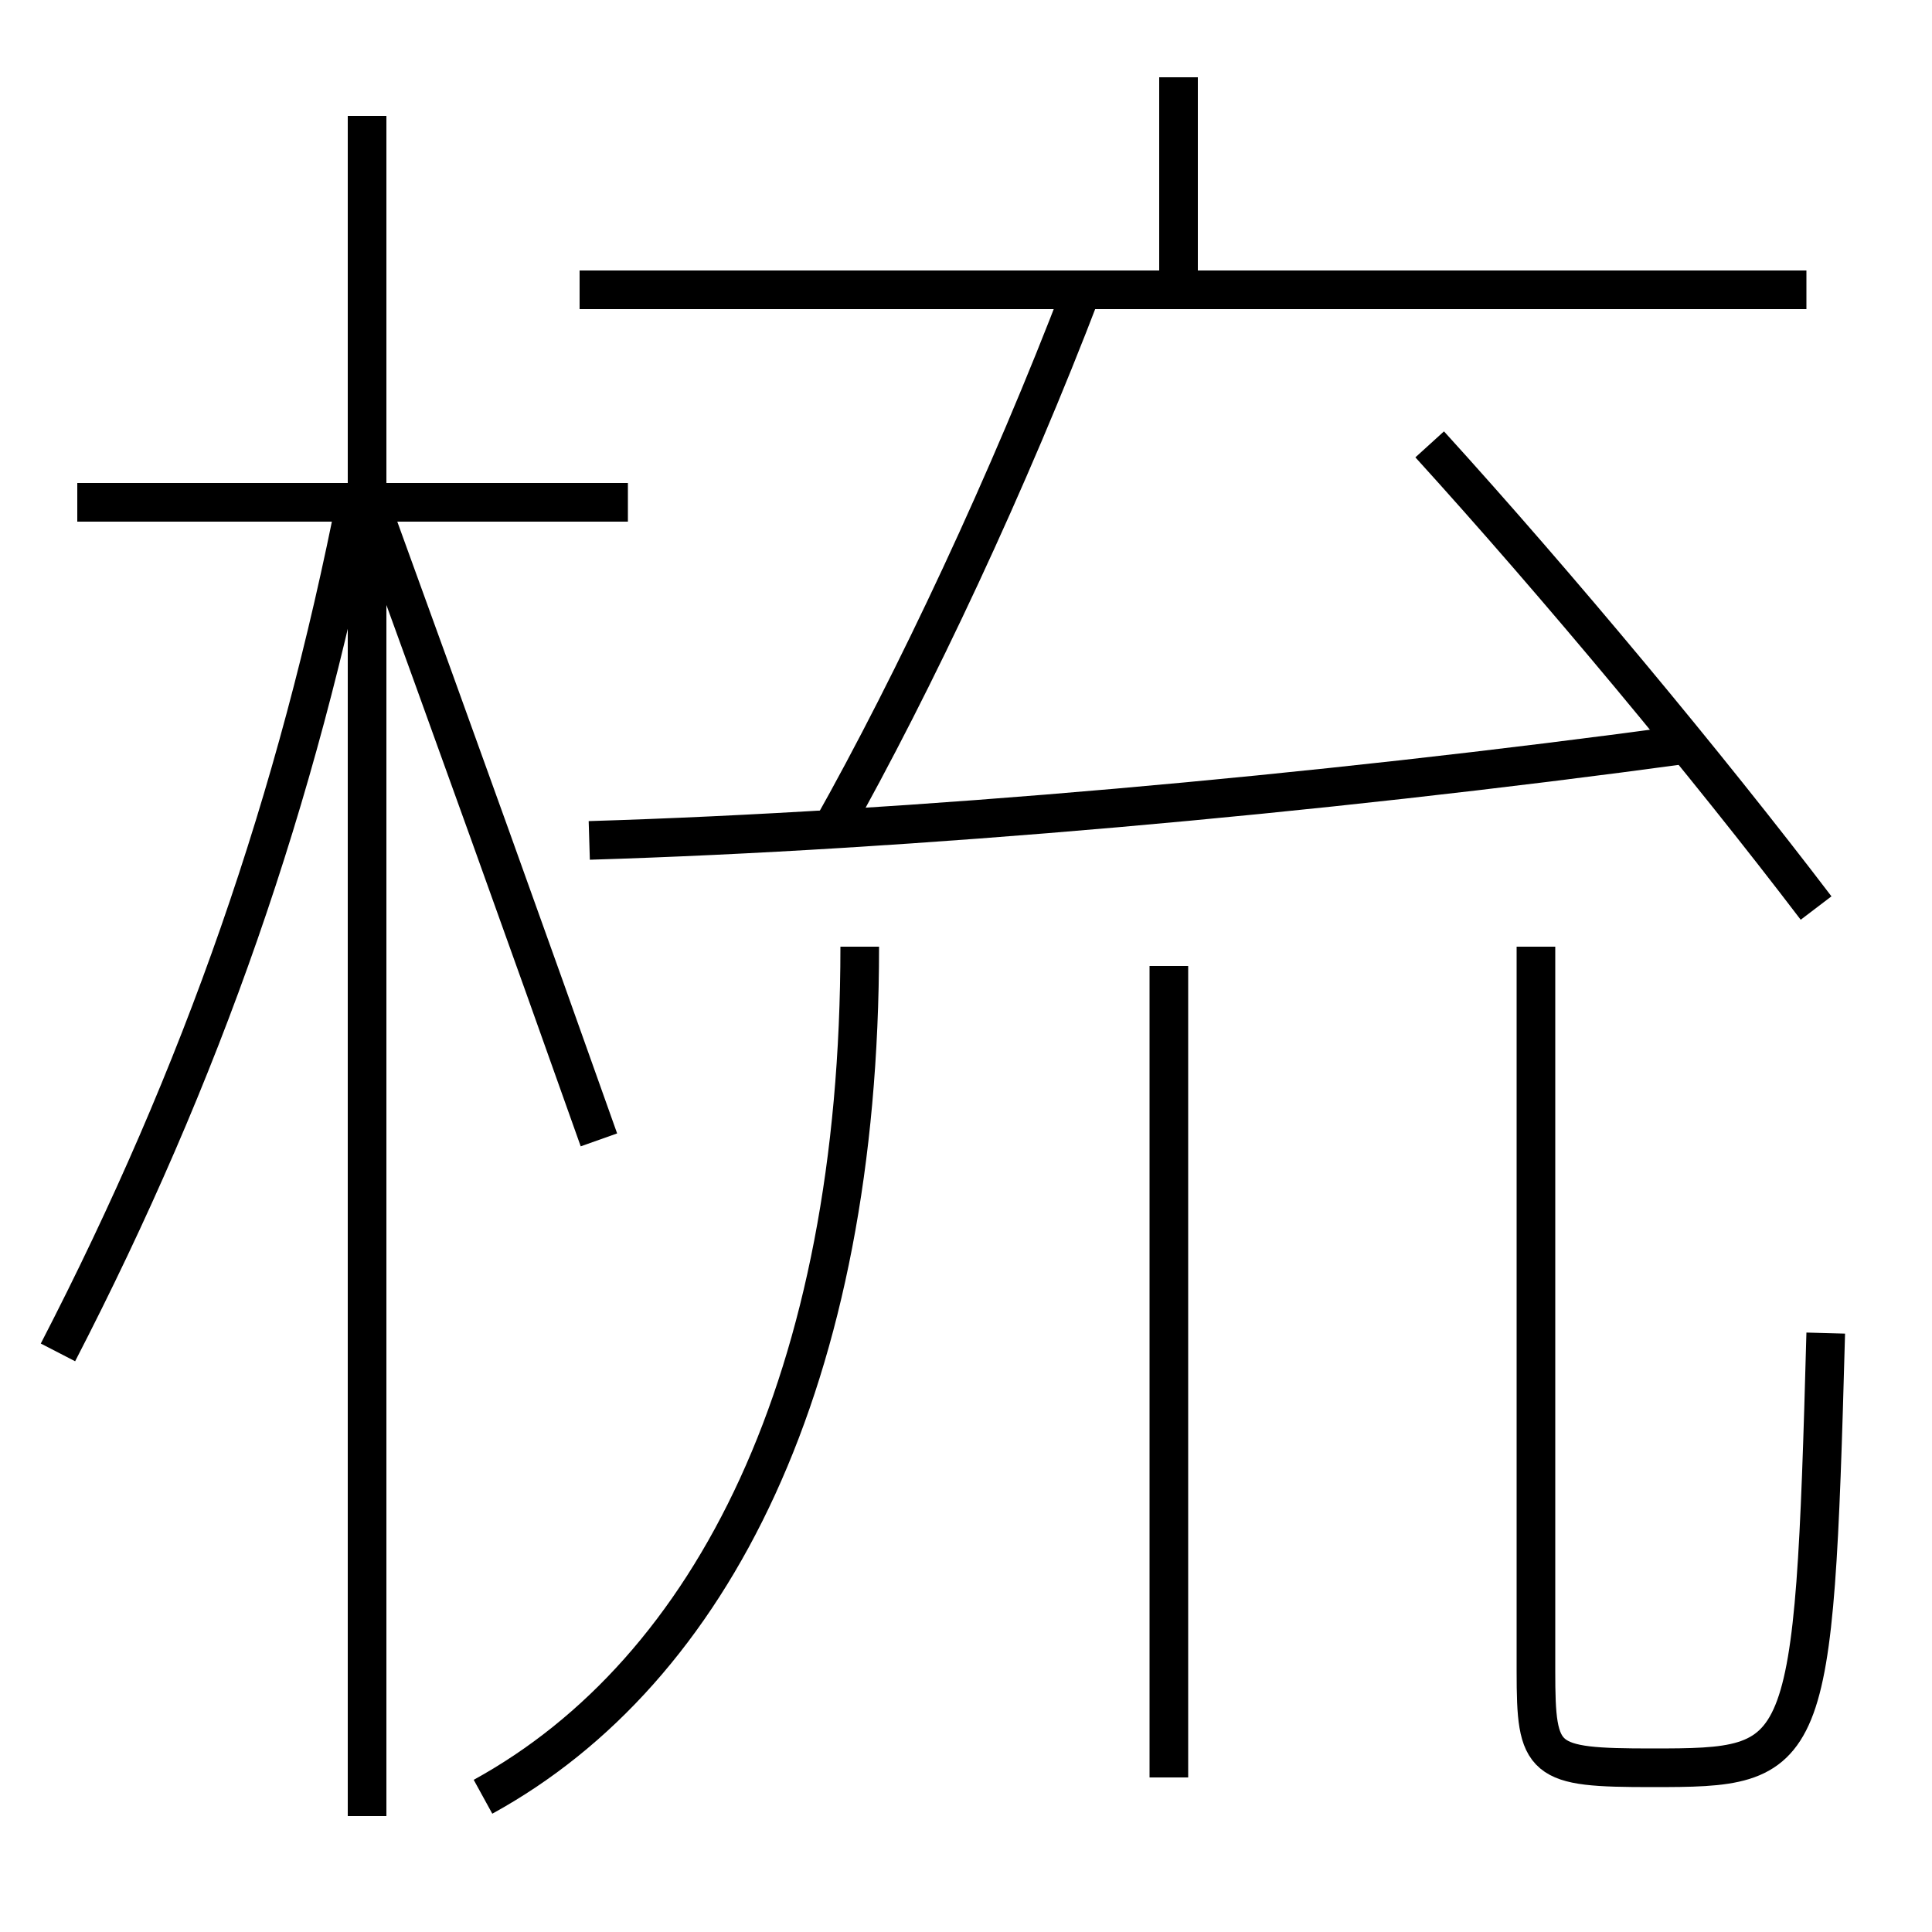 <?xml version='1.0' encoding='utf-8'?>
<svg xmlns="http://www.w3.org/2000/svg" height="100px" version="1.0" viewBox="0 0 100 100" width="100px" x="0px" y="0px">
<line fill="none" stroke="#000000" stroke-width="2" x1="61" x2="61" y1="15" y2="4" /><line fill="none" stroke="#000000" stroke-width="2" x1="30" x2="93.5" y1="15" y2="15" /><line fill="none" stroke="#000000" stroke-width="2" x1="60.5" x2="60.5" y1="50" y2="92" /><line fill="none" stroke="#000000" stroke-width="2" x1="19" x2="19" y1="94" y2="6" /><line fill="none" stroke="#000000" stroke-width="2" x1="32.5" x2="4" y1="26" y2="26" /><path d="M94,47 c-5.631,-7.398 -13.361,-16.695 -20,-24" fill="none" stroke="#000000" stroke-width="2" /><path d="M30.5,43.5 c16.519,-0.501 37.299,-2.314 57,-5" fill="none" stroke="#000000" stroke-width="2" /><path d="M43,43 c4.355,-7.727 9.249,-18.17 13,-28" fill="none" stroke="#000000" stroke-width="2" /><path d="M79.5,49 v37.5 c0,4.716 0.304,5 6,5 c8.129,0 8.39,-0.176 9,-22.5" fill="none" stroke="#000000" stroke-width="2" /><path d="M25,93 c11.902,-6.534 19.5,-21.634 19.5,-44" fill="none" stroke="#000000" stroke-width="2" /><path d="M3,70 c7.473,-14.471 12.377,-28.562 15.5,-44.5" fill="none" stroke="#000000" stroke-width="2" /><path d="M31,59 c-3.664,-10.331 -7.621,-21.329 -11.5,-32" fill="none" stroke="#000000" stroke-width="2" /></svg>